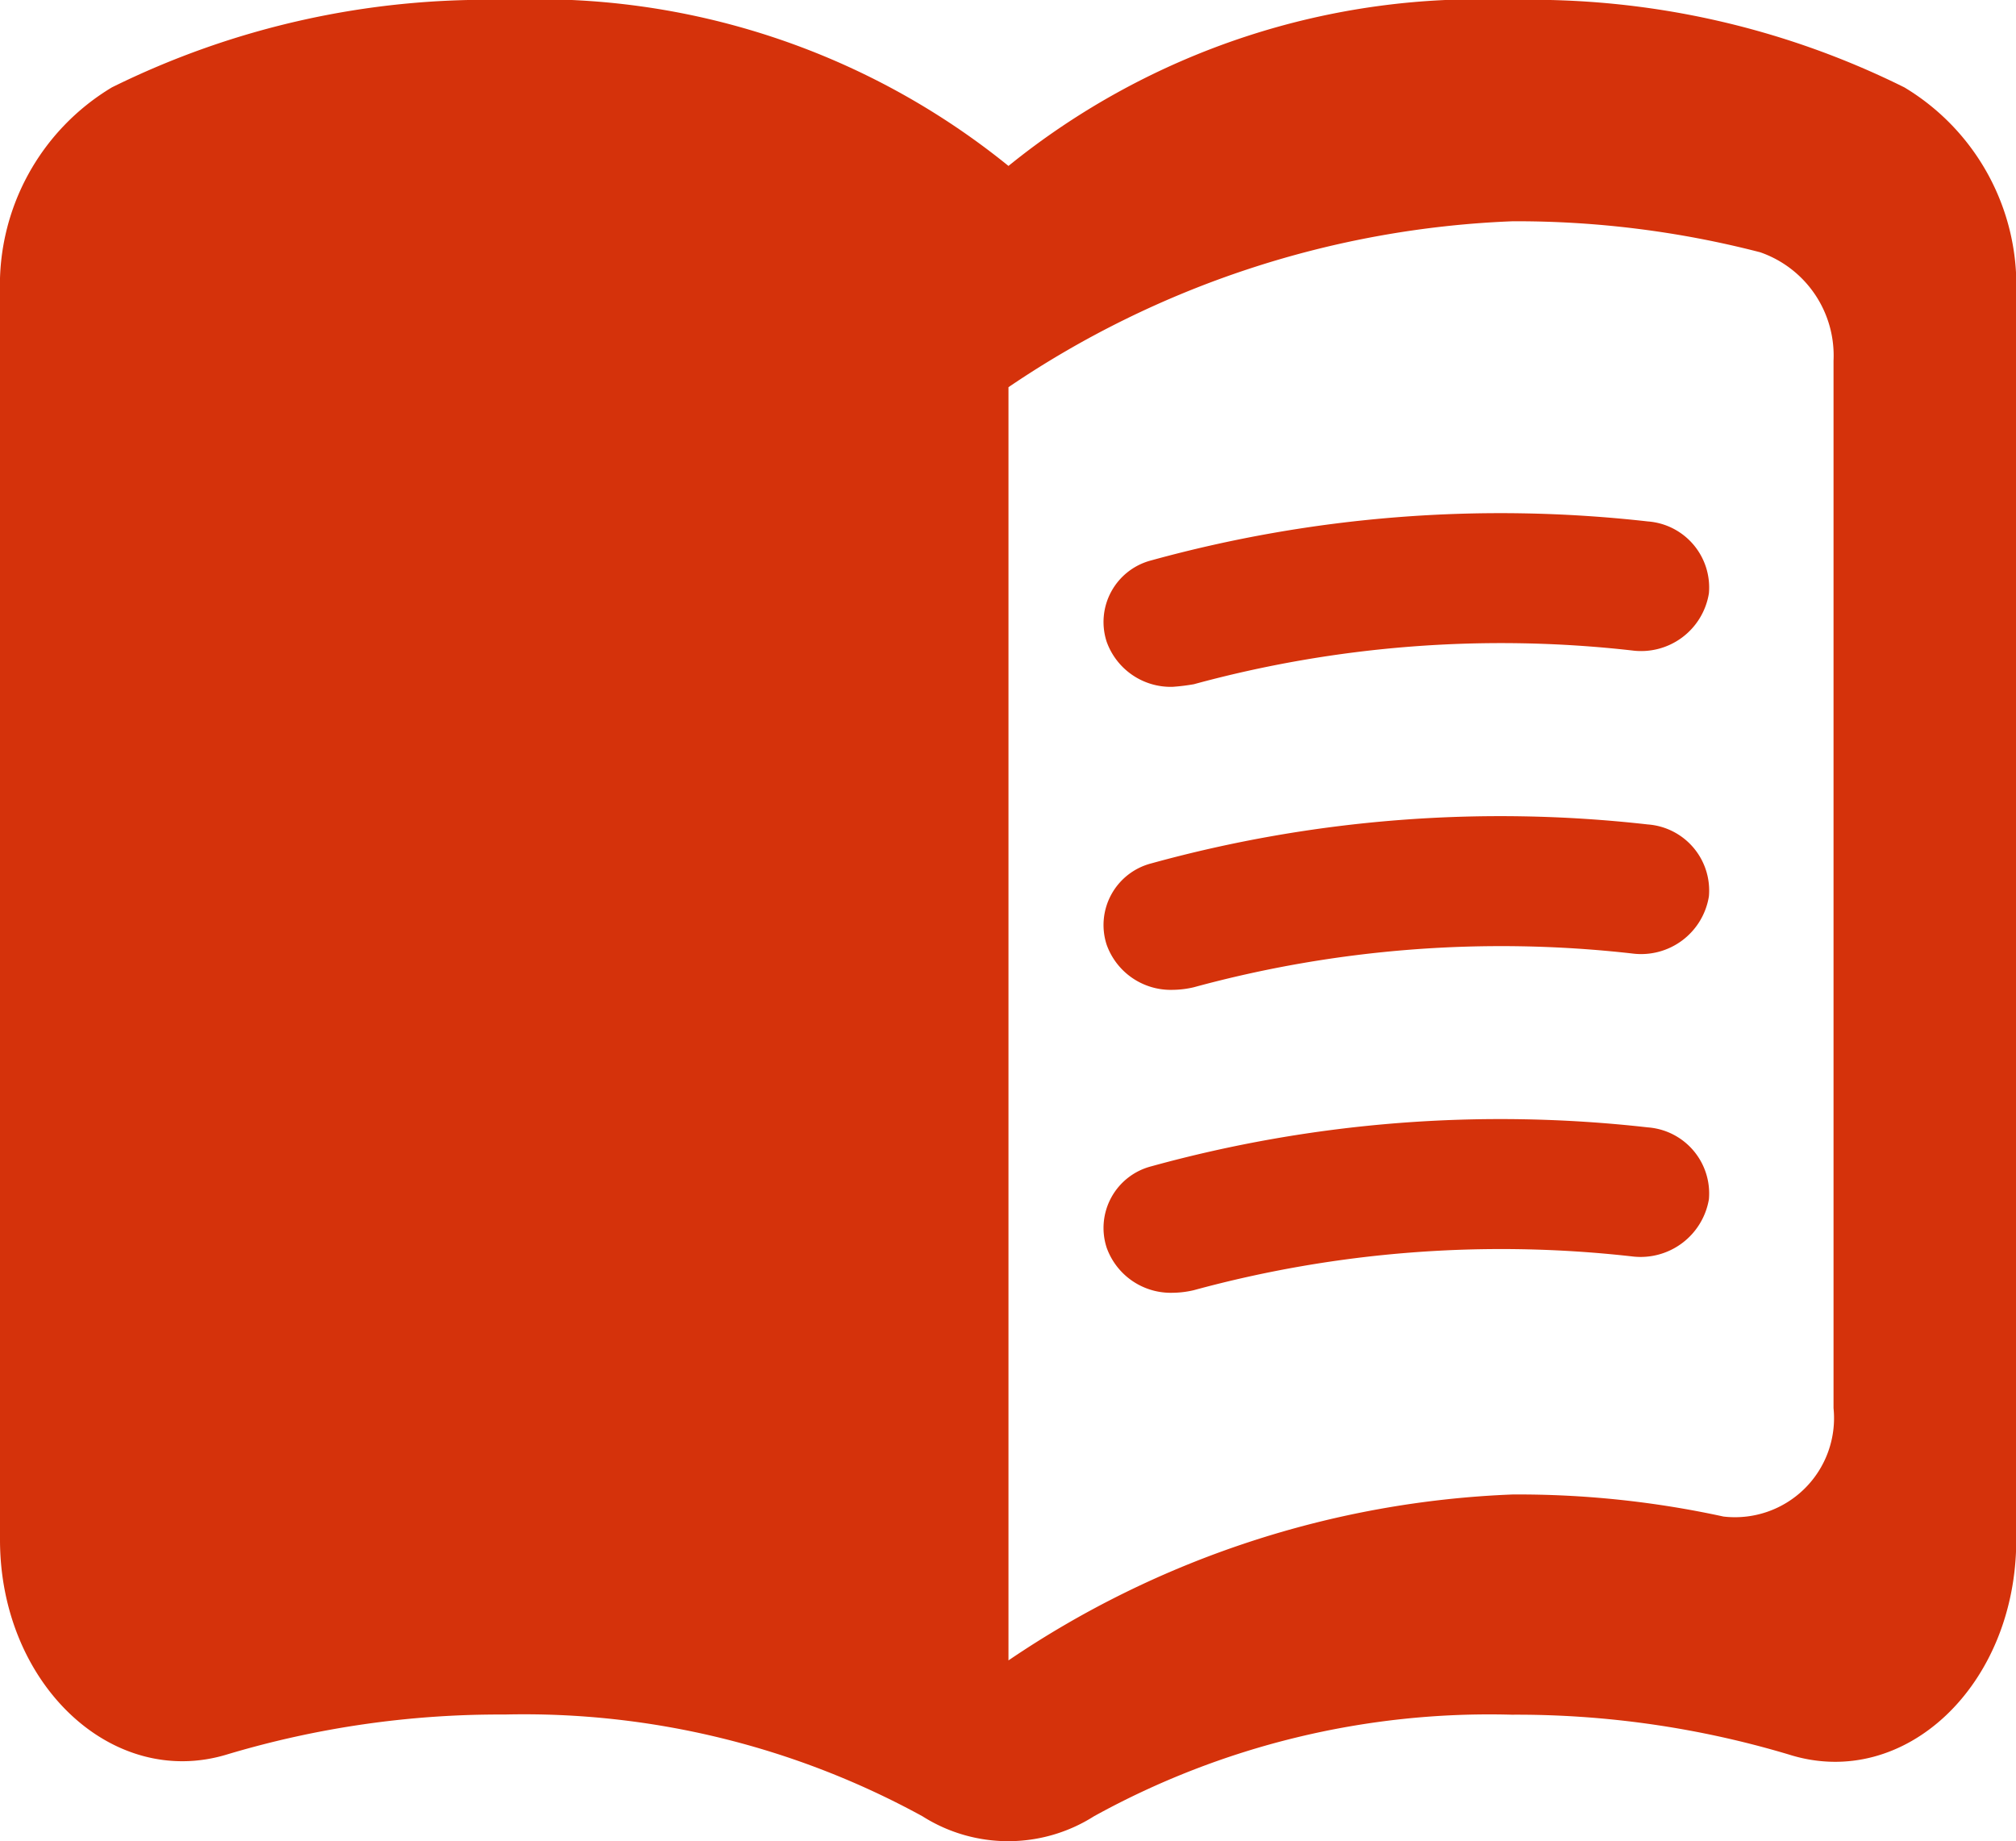 <svg id="Group_597" data-name="Group 597" xmlns="http://www.w3.org/2000/svg" width="23.279" height="21.26" viewBox="0 0 23.279 21.26">
  <path id="Path_1016" data-name="Path 1016" d="M18.467,4.5a8.63,8.63,0,0,0-5.822,1.916A8.63,8.63,0,0,0,6.822,4.5,9.749,9.749,0,0,0,2.292,5.509,2.664,2.664,0,0,0,1,7.872V22.28c0,1.66,1.292,2.887,2.625,2.478a10.958,10.958,0,0,1,3.2-.46,9.576,9.576,0,0,1,4.827,1.175,1.848,1.848,0,0,0,1.98,0A9.447,9.447,0,0,1,18.457,24.3a10.958,10.958,0,0,1,3.2.46c1.334.422,2.625-.8,2.625-2.478V7.872a2.664,2.664,0,0,0-1.292-2.363A9.677,9.677,0,0,0,18.467,4.5Zm3.705,16.26a1.144,1.144,0,0,1-1.27,1.252,11.13,11.13,0,0,0-2.435-.255,11.133,11.133,0,0,0-5.822,1.916V8.971a11.133,11.133,0,0,1,5.822-1.916,11.227,11.227,0,0,1,2.858.358,1.262,1.262,0,0,1,.847,1.252Z" transform="translate(-1 -4.5)" fill="#D5320B"/>
  <path id="Path_1017" data-name="Path 1017" d="M14.032,11.01a.786.786,0,0,1-.76-.52.735.735,0,0,1,.514-.94,15.186,15.186,0,0,1,5.734-.45.765.765,0,0,1,.706.83.793.793,0,0,1-.888.66,13.494,13.494,0,0,0-5.06.39A2.372,2.372,0,0,1,14.032,11.01Z" transform="translate(-0.493 -3.079)" fill="#D5320B"/>
  <path id="Path_1018" data-name="Path 1018" d="M14.032,13.67a.786.786,0,0,1-.76-.52.735.735,0,0,1,.514-.94,15.167,15.167,0,0,1,5.734-.45.765.765,0,0,1,.706.83.793.793,0,0,1-.888.66,13.494,13.494,0,0,0-5.06.39A1.106,1.106,0,0,1,14.032,13.67Z" transform="translate(-0.493 -2.24)" fill="#D5320B"/>
  <path id="Path_1019" data-name="Path 1019" d="M14.032,16.33a.786.786,0,0,1-.76-.52.735.735,0,0,1,.514-.94,15.167,15.167,0,0,1,5.734-.45.765.765,0,0,1,.706.83.8.8,0,0,1-.888.66,13.494,13.494,0,0,0-5.06.39A1.105,1.105,0,0,1,14.032,16.33Z" transform="translate(-0.493 -1.402)" fill="#D5320B"/>
</svg>
